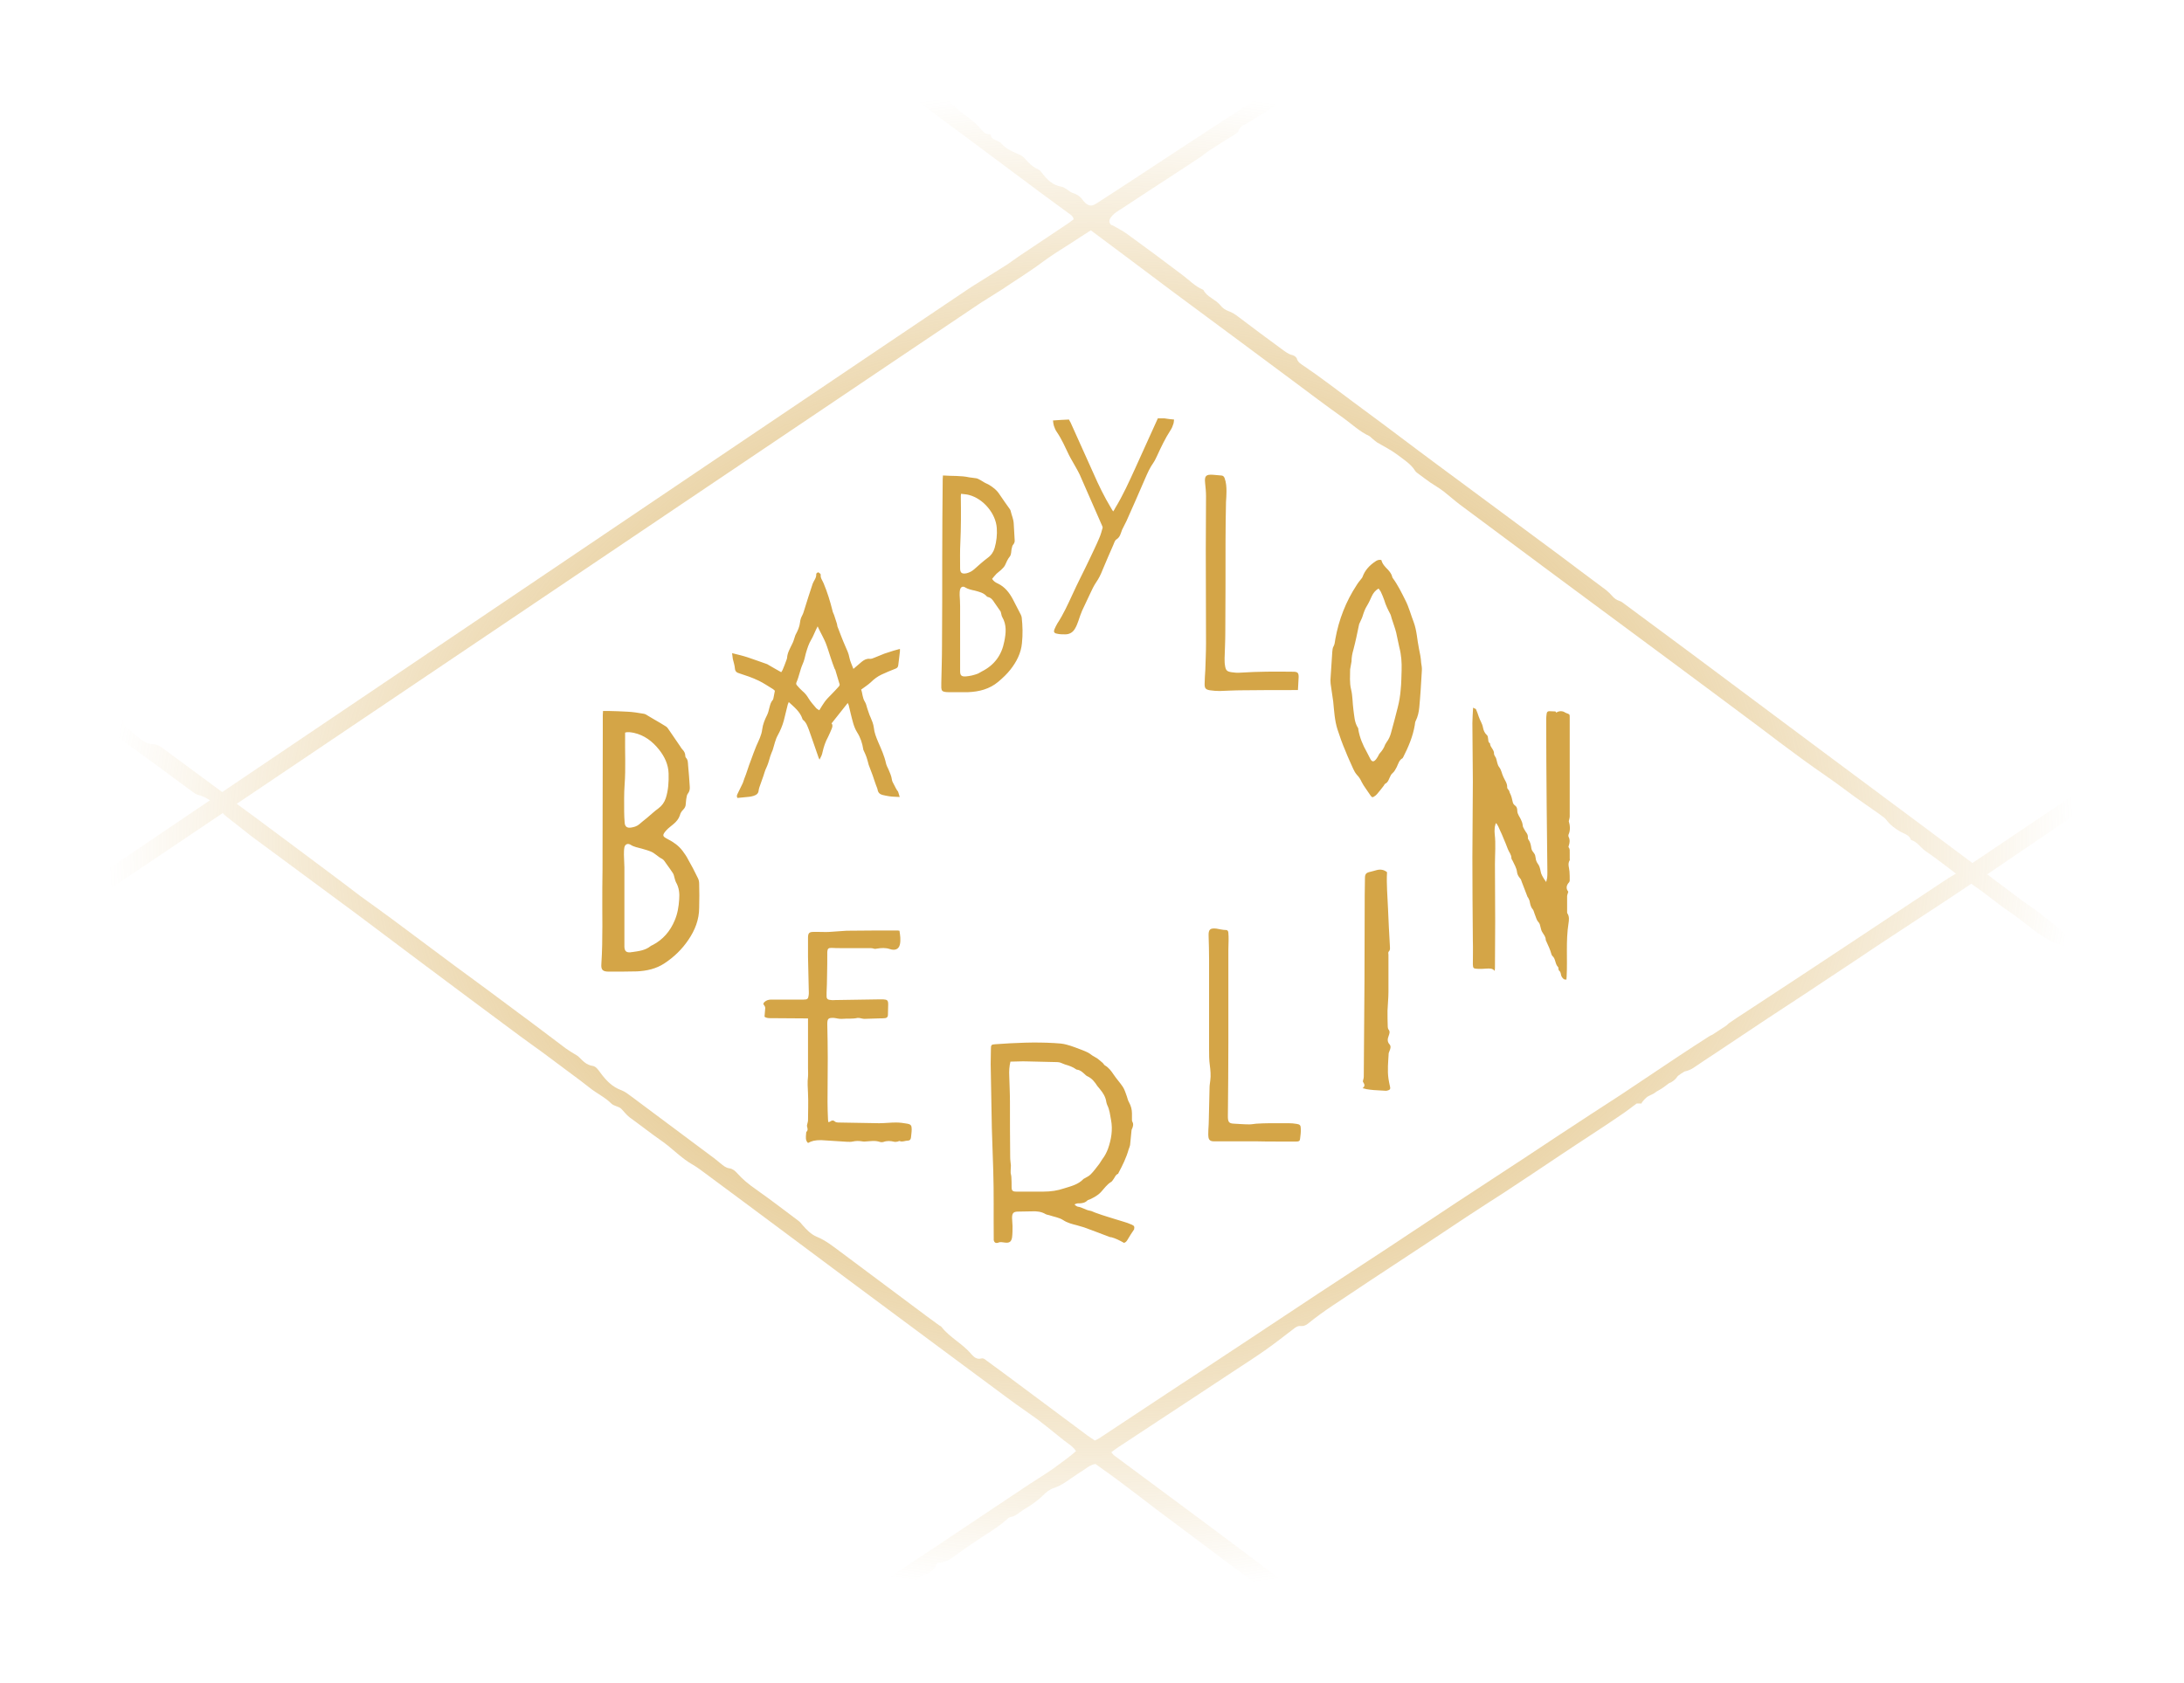 <svg width="929" height="716" viewBox="473 -254 929 716" xmlns="http://www.w3.org/2000/svg"><defs><radialGradient cx="49.997%" cy="50.007%" fx="49.997%" fy="50.007%" r="44.646%" id="a"><stop stop-color="#D4A547" stop-opacity=".95" offset="0%"/><stop stop-color="#D4A547" stop-opacity=".651" offset="44.28%"/><stop stop-color="#D4A547" stop-opacity="0" offset="100%"/></radialGradient></defs><g fill="none" fill-rule="evenodd"><g fill="#D4A547"><path d="M968.3-76l2.1.3c.6.1 1.2.1 2 .2-.1.7-.1 1.4-.3 1.9-.3 1-.7 1.9-1.3 2.8-2.2 3.4-3.9 7-5.6 10.7-.5 1-.9 2-1.6 3-1.5 2.1-2.5 4.4-3.5 6.7-2.6 6-5.2 12-7.9 18-.6 1.3-1.3 2.5-1.9 3.8-.6 1.5-.8 3.1-2.4 4.1-.7.4-1 1.6-1.4 2.5l-2.1 4.8c-.8 2-1.7 3.9-2.5 5.9-.7 1.8-1.5 3.4-2.6 5s-1.9 3.4-2.7 5.1c-1.1 2.3-2.2 4.6-3.3 7-.6 1.4-1.1 2.9-1.6 4.4-.4 1.1-.8 2.2-1.4 3.2-.9 1.6-2.3 2.5-4.2 2.5-1.2 0-2.4 0-3.6-.3-1.1-.2-1.4-.8-1-1.8.4-.9.8-1.8 1.3-2.6 2.5-3.8 4.4-8 6.3-12.1 2.3-5.1 4.9-10 7.3-15.1 1.4-3 2.9-6 4.2-9.1.6-1.4 1-2.8 1.4-4.3.1-.3-.1-.6-.2-.9-3.2-7.2-6.3-14.5-9.5-21.7-.5-1.1-1.1-2.1-1.7-3.2-.9-1.7-2-3.4-2.9-5.2-1.6-3.3-3-6.6-5.1-9.7-.6-.8-1-1.8-1.3-2.7-.2-.6-.3-1.4-.4-2.3 2.4-.2 4.5-.3 6.8-.4.2.5.5.9.7 1.3 3.3 7.3 6.6 14.7 9.9 22 2.1 4.8 4.4 9.5 7.1 14 .3.5.6 1.1 1.1 1.8.4-.6.7-1 .9-1.5 3.3-5.4 5.9-11.2 8.5-16.9 3.2-7.1 6.4-14.1 9.6-21.2h2.8zM1140.1 125.4c-.2.8-.5 1.4-.5 1.9v6.7c0 .2 0 .4.1.6.9 1.3.7 2.9.5 4.2-1.2 7.6-.4 15.2-.8 22.7 0 .4-.1.8-.1 1.3-.4-.1-.9 0-1.1-.2-.5-.4-.9-.9-1.1-1.5-.2-.8-.2-1.6-1-2.2-.1-.1-.1-.4-.2-.7 0-.2 0-.6-.1-.7-1.4-1.3-1-3.6-2.5-4.8-.2-.2-.3-.5-.4-.8-.5-1.9-1.4-3.7-2.2-5.5-.1-.2-.2-.4-.2-.6 0-1.2-.8-2.1-1.4-3.1-.5-.7-.6-1.5-.8-2.2-.2-.8-.3-1.6-1-2.3-.8-.9-1-2.2-1.5-3.3-.3-.7-.4-1.5-.8-2-1-1.1-1.1-2.4-1.4-3.7-.1-.4-.4-.8-.6-1.3 0-.1-.1-.1-.2-.2-.8-2.2-1.7-4.3-2.5-6.5-.2-.6-.3-1.1-.8-1.6-.6-.7-1.1-1.6-1.2-2.5-.2-1.9-1.2-3.3-1.9-4.9-.2-.4-.5-.7-.5-1.1 0-1.5-1-2.5-1.5-3.8-.6-1.6-1.2-3.1-1.9-4.7-.4-1.1-.9-2.1-1.4-3.2-.3-.6-.5-1.2-.8-1.8-.2-.4-.5-.8-.8-1.3-.1 0-.2 0-.3.1-.1.6-.4 1.3-.4 1.9-.1.9-.1 1.8 0 2.6.5 4.2.1 8.4.1 12.7 0 8.2.1 16.3.1 24.5 0 6.6-.1 13.3-.1 19.9 0 .3-.1.5-.1 1.1-1-1.2-2.1-1-3.3-1-1.4.1-2.8.2-4.2.1-1.6-.1-1.7-.3-1.8-1.8 0-3.4.1-6.8 0-10.2-.1-11.8-.2-23.6-.2-35.4 0-10.8.2-21.6.2-32.3 0-8.3-.2-16.5-.2-24.8 0-2.1.2-4.3.3-6.6l1.2.6c.5 1.2.9 2.2 1.2 3.2.5 1.6 1.5 2.9 1.8 4.6.2 1.2.7 2.4 1.7 3.3.4.3.4 1 .5 1.6.1.7 0 1.4.7 1.8l.1.1c0 1.7 1.9 2.7 1.7 4.5 0 .2.2.5.3.8.2.4.5.7.6 1.1.4 1.2.5 2.7 1.3 3.7 1 1.3 1.1 2.8 1.8 4.2.6 1.4 1.7 2.7 1.6 4.4 0 .3.2.7.4.9.5.4.5.9.7 1.4.7 1.3 1 2.7 1.3 4.1.1.5.5 1 .9 1.3.9.6 1 1.6 1 2.4.1 1.4 1 2.4 1.5 3.5.4.8.7 1.6.8 2.5 0 .7.4 1.2.7 1.8.5 1.1 1.6 1.9 1.5 3.3 0 .4 0 .8.3 1.1.8 1.1 1 2.4 1.2 3.7.1.7.6 1.4 1.1 2 .5.6.6 1.3.7 2 .1 1 .4 1.8 1 2.6s.9 1.9 1.1 3c.2 1.4 1 2.6 1.7 3.7.2.3.4.5.7 1 .1-.7.3-1.2.4-1.8.1-.8.1-1.6.1-2.5l-.3-28.1c-.1-12.3-.2-24.7-.2-37 0-.8.1-1.5.2-2.3.1-.6.4-1 1.1-1 .9 0 1.7.1 2.6.1.1 0 .2.3.4.5 1.1-.8 2.7-.8 3.8 0 .2.1.4.2.7.3 1.1.4 1.2.4 1.2 1.6v42.2c0 .6-.2 1.3-.4 2.1.5 1.7.8 3.7-.1 5.7-.1.3-.1.7 0 .9.7 1.3.5 2.6.1 3.8-.1.2-.2.6 0 .8.5.6.4 1.4.4 2.1v2.6c0 .2.1.5 0 .7-1 1.6-.2 3.2-.1 4.8.1 1.2.1 2.5.1 3.8 0 .2-.1.5-.2.7-1.5 1.6-1.3 3-.4 4.1zM1076.6 22.1c-.8-3.8-.9-7.8-2.3-11.5-1.2-3.1-2-6.3-3.5-9.2-1.6-3.2-3.2-6.5-5.4-9.5-.1-.1-.2-.3-.2-.5-.3-1.2-1-2.1-1.8-3-1.2-1.2-2.4-2.4-2.8-4.1-1.1-.3-1.9.1-2.6.6-2.4 1.6-4.4 3.7-5.4 6.5-.1.3-.3.6-.5.8-.7.9-1.4 1.7-2 2.7-4.6 7-7.6 14.7-9.1 23-.2 1-.2 2.1-.7 3-.5.8-.5 1.6-.6 2.5-.2 3.6-.5 7.2-.7 10.7-.1.9-.1 1.8 0 2.8.3 2.5.8 5.1 1.1 7.6.4 4 .6 8 1.8 11.8 1 3.1 2.1 6.2 3.4 9.2 1 2.6 2.2 5.1 3.3 7.6.4.9.9 1.8 1.6 2.6.9.9 1.5 1.9 2 3 .5.9 1 1.8 1.6 2.6.7 1.1 1.5 2.1 2.2 3.2.5.7.8.9 1.5.4.5-.3 1-.7 1.3-1.1 1-1.1 1.9-2.4 2.8-3.5.2-.3.4-.8.7-.9 1-.5 1.3-1.4 1.7-2.3.4-.8.7-1.7 1.4-2.2.8-.7 1.2-1.6 1.7-2.5.7-1.4 1-3 2.5-3.8.1-.1.2-.3.3-.5 2.2-4.3 4.1-8.8 4.9-13.6.1-.6.1-1.3.4-1.8.9-1.8 1.3-3.7 1.5-5.6.5-5.2.8-10.4 1.1-15.7.1-1.1-.1-2.3-.3-3.5-.1-2-.5-3.9-.9-5.8zm-7.4 9.1c-.1 2.8-.1 5.5-.4 8.3-.2 2.5-.6 4.9-1.2 7.3-.9 3.7-1.9 7.3-2.9 11-.4 1.5-1 2.8-1.9 4-.2.3-.4.7-.6 1-.5 1.4-1.2 2.5-2.2 3.6-.4.4-.6 1-.9 1.5-.4.6-.7 1.2-1.2 1.6-.7.7-1.4.5-1.9-.4-.5-1-1.1-2.1-1.6-3.1-1.7-3-3-6.1-3.6-9.5 0-.2 0-.5-.1-.7-1.6-2.4-1.6-5.1-2-7.8-.4-2.9-.3-5.9-1-8.7-.7-2.9-.4-5.6-.4-8.5l.6-3.4c0-1.7.3-3.3.8-5 .9-3.4 1.6-6.8 2.3-10.2.1-.3.1-.7.3-1 .4-1 1-2 1.3-3 .5-1.6 1-3.1 1.9-4.5.8-1.3 1.4-2.7 2-4 .6-1.3 1.5-2.5 2.9-3.3.3.5.8 1 1 1.5.5 1.1 1 2.2 1.4 3.4.6 2.1 1.6 4.1 2.6 6 .3.6.4 1.3.6 1.9.3 1 .7 2 1 3 .3 1 .7 2 .9 3 .5 2 .8 4.1 1.3 6.1.9 3.4 1.1 6.6 1 9.9zM816.7 232.3c-1.2-1.1-.9-2.6-.8-4 0-.2 0-.6.1-.7.8-.7.5-1.5.3-2.3-.1-.3 0-.7.1-1.1.1-.5.3-1 .3-1.5 0-3.8.2-7.7 0-11.5-.1-2.4-.3-4.7 0-7.1.1-1.2 0-2.4 0-3.6v-21.2H815c-4.8 0-9.6-.1-14.4-.1-.9 0-1.7-.1-2.4-.6.1-1.3.2-2.5.3-3.7 0-.4-.2-.9-.4-1.1-.6-.6-.4-1 .1-1.5.8-.7 1.7-1 2.8-1h13.8c1.7 0 2-.3 2.2-2 .1-.9 0-1.8 0-2.8l-.3-13.4V145c0-2 .5-2.5 2.4-2.5h2c1.6 0 3.2.1 4.8 0 2.4-.1 4.8-.4 7.2-.5 7.3-.1 14.6-.1 21.8-.1.2 0 .4.1.7.1.3 1.9.6 3.8.2 5.8-.5 2.2-2.2 2.7-4.3 2-1.8-.6-3.6-.5-5.4-.2-.5.1-1 .2-1.5 0-.6-.2-1.2-.2-1.9-.2h-11.9c-1.4 0-2.7 0-4.1-.1-1.3 0-1.7.3-1.8 1.7 0 3.4 0 6.9-.1 10.3 0 2.3-.1 4.7-.2 7v1.7c0 .8.4 1.3 1.2 1.4.7.1 1.4.2 2.2.1l19.4-.3h1.2c1.8.1 2.2.4 2.2 2.1 0 1.5-.1 3-.1 4.5 0 .8-.4 1.3-1.2 1.4-.9.1-1.7.1-2.6.1-2.1.1-4.2.1-6.2.2-.6 0-1.2-.2-1.8-.3-.4-.1-.8-.1-1.1-.1-2.2.5-4.5.2-6.7.4-1.1.1-2.3-.3-3.4-.4-2.4-.1-2.8.3-2.8 2.7.1 4.8.2 9.5.2 14.3 0 6.3-.1 12.5-.1 18.8 0 2.4.1 4.9.2 7.3 0 .4.1.7.1 1.2.3-.1.6 0 .8-.2.8-.6 1.5-.6 2.2.1.3.2.8.3 1.2.3 5.8.1 11.6.2 17.5.3 2.4 0 4.7-.3 7.1-.3 1.6 0 3.2.2 4.8.5 1.6.3 1.9.8 1.9 2.4 0 1.2-.2 2.3-.3 3.5-.1.8-.5 1.3-1.3 1.3-1.2 0-2.3.7-3.5.2-.2-.1-.5.1-.8.2-.5.1-1.1.2-1.5.1-1.6-.4-3.1-.5-4.7.1-.4.1-.9.1-1.3 0-2.2-.8-4.4-.3-6.6-.2-.4 0-.8 0-1.2-.1-1.3-.2-2.6-.2-3.9.1-.8.2-1.6.1-2.4.1-3.7-.2-7.4-.5-11-.7-2.7 0-3.9.3-5.6 1.2zM1025.1 39.6h-1.9c-7.2 0-14.5 0-21.7.1-3.3 0-6.5.2-9.7.3-1.4 0-2.7-.1-4.1-.3-1.8-.3-2.3-.8-2.3-2.6 0-2 .2-4.1.3-6.1.1-3.7.3-7.5.3-11.2 0-13.3-.1-26.5-.1-39.8 0-7.6.1-15.2.1-22.9 0-1.9-.2-3.8-.4-5.7-.3-2.9.4-3.6 3.3-3.4 1.2.1 2.3.2 3.5.3.8 0 1.2.4 1.5 1.1.7 1.9.8 3.8.8 5.7 0 1.5-.1 3-.2 4.5-.1 5.4-.2 10.9-.2 16.3 0 13.1 0 26.2-.1 39.3 0 3.6-.2 7.3-.3 10.9 0 1.1 0 2.1.2 3.2.3 1.9.8 2.4 2.7 2.7 1.2.2 2.5.3 3.8.2 7.5-.5 14.9-.5 22.4-.4 1.9 0 2.4.4 2.4 2.2-.1 1.8-.2 3.6-.3 5.6zM1006.9 231.6h-17.6c-1.5 0-2.2-.6-2.3-2.1-.1-.9 0-1.8 0-2.8.1-1.6.2-3.3.2-4.9l.3-13.1c0-1 .2-1.9.3-2.9.3-2.2.1-4.4-.2-6.7-.3-2.1-.3-4.4-.3-6.5v-38.4c0-3.3-.1-6.7-.2-10-.1-2.7.6-3.4 3.3-3.1 1.4.2 2.7.6 4.1.6.7 0 1 .6 1 1.2.1 1 .1 2 .1 3 0 1.4-.1 2.8-.1 4.2v39.5c0 10.3-.1 20.7-.2 31v.9c.1 2 .6 2.5 2.6 2.6 2.2.1 4.3.3 6.5.3 1 0 2-.2 3-.3 1.9-.1 3.9-.2 5.8-.2h7.9c1.2 0 2.3.1 3.5.3 1.3.2 1.7.6 1.7 1.9.1 1.5-.1 3-.3 4.5-.1.9-.5 1.1-1.6 1.1h-7.4c-3.3 0-6.7 0-10.1-.1zM1052.6 209c1.6-1.2.3-2.2.1-2.9.2-.9.4-1.4.4-2l.3-40.6c.1-12.2 0-24.4.1-36.5 0-2.4.1-4.9.1-7.3 0-1.9.5-2.4 2.4-2.8.9-.2 1.8-.5 2.6-.7 1.6-.4 3.1-.2 4.4.9-.3 5 .2 10.1.4 15.2.2 5.3.5 10.7.8 16 0 .9.3 1.8-.5 2.6-.3.3-.1.9-.1 1.4v15.6c0 2.7-.3 5.4-.4 8.1 0 2.3 0 4.6.1 6.8 0 .4.1.9.3 1.2.8.9.4 1.8.1 2.7-.5 1.3-.7 2.5.4 3.7.6.7.4 1.7 0 2.6-.1.4-.3.7-.4 1.1-.2 3.6-.6 7.2-.1 10.8.2 1.2.4 2.4.7 3.6.2.8-.1 1.2-.8 1.4-.3.1-.7.2-1 .2l-5.1-.3c-1.1-.1-2.1-.2-3.2-.4-.5-.1-.9-.3-1.6-.4zM770.4 122c0-.9-.2-1.8-.6-2.5-1.3-2.7-2.7-5.4-4.2-8-.6-1.2-1.4-2.3-2.2-3.4-1.7-2.3-3.9-3.8-6.4-5.1-2.1-1.1-2.6-1.5-.5-3.8.9-1 2-1.7 3-2.6 1.2-1 2.2-2.2 2.7-3.7.2-.9.7-1.7 1.4-2.4s1.1-1.5 1.1-2.5c.1-.7.1-1.4.2-2 .2-.8.2-1.7.6-2.2.8-1 1-2 .9-3.1-.2-3-.4-6-.7-9-.1-1.2 0-2.4-1-3.4-.1-.1-.2-.5-.2-.7 0-1.1-.5-2-1.2-2.7-.4-.4-.7-.9-1-1.4-1.7-2.5-3.4-5-5.2-7.6-.2-.3-.5-.6-.8-.8-1.7-1.1-3.5-2.1-5.2-3.1-.7-.4-1.5-.9-2.2-1.3-.7-.4-1.3-.9-2-1-2.3-.4-4.7-.8-7.1-.9-2.7-.2-5.3-.2-8-.3h-2.3c0 .6-.1 1.2-.1 1.8v7.4c0 16.8-.1 33.5-.1 50.3 0 5.3 0 10.6-.1 15.9-.1 10.7.3 21.5-.4 32.2-.2 2.6.6 3.3 3.2 3.3 4 0 8 0 11.9-.1 4.2-.2 8.2-1.1 11.7-3.4 4.1-2.7 7.5-6 10.2-10 2.8-4.1 4.6-8.6 4.6-13.7.1-3.6.1-6.9 0-10.2zm-31.7-42.3c.5-6.9.1-13.8.2-20.7v-1.3c1.3-.4 2.5-.1 3.7.1 4.5 1 7.9 3.6 10.7 7.1 2.4 3 4 6.4 4.1 10.2.1 3.5-.1 7.1-1.2 10.5-.6 1.8-1.6 3.2-3.2 4.4-1.7 1.2-3.2 2.7-4.8 4-1.1.9-2.3 1.8-3.4 2.8-1 .8-2.1 1.1-3.3 1.3-1.8.3-2.7-.4-2.8-2.2-.1-1.5-.2-3-.2-4.5 0-3.8-.1-7.8.2-11.7zm23.2 49c-.2 3.1-.7 6.1-1.9 8.9-1.9 4.6-5 8.2-9.4 10.5-.3.1-.5.2-.8.4-2.3 1.9-5.2 2.2-8 2.6-.2 0-.4 0-.6.1-1.8.1-2.5-.5-2.6-2.3v-33.8c0-1.8-.2-3.6-.2-5.4 0-1.1 0-2.1.2-3.2.3-1.3 1.4-1.8 2.6-1.1 1.5 1 3.2 1.2 4.9 1.7 1.3.4 2.5.7 3.7 1.2 1.8.7 3.1 2.3 4.8 3.1.8.4 1.3 1.4 1.9 2.2 1 1.3 1.9 2.7 2.8 4 .1.2.2.4.3.7.3 1 .5 2.1.9 3 1.4 2.4 1.6 4.9 1.4 7.4zM954.5 267.1c-.6-.3-1.4-.5-2-.8-.6-.2-1.3-.4-1.9-.6-2.2-.7-4.4-1.3-6.5-2-1.6-.5-3.2-1-4.8-1.6-1-.3-1.9-.9-2.8-1-1.8-.3-3.3-1.5-5.1-1.7-.4-.1-.8-.5-1.2-.7 0-.1 0-.3.1-.4.5-.1 1-.4 1.5-.3 1.4 0 2.7-.2 3.7-1.2.3-.3.7-.3 1.1-.5 1.7-.8 3.4-1.7 4.7-3.1 1.4-1.5 2.5-3.2 4.3-4.3.4-.2.6-.6.9-1 .7-.8.9-2 2.1-2.5.1 0 .1-.3.2-.4 1.7-3.2 3.3-6.4 4.3-10 .2-.6.5-1.2.6-1.8.2-2 .4-4.1.6-6.1 0-.4.2-.8.4-1.2.3-.9.5-1.7 0-2.6-.2-.3-.2-.6-.2-.9v-2.6c0-1.7-.4-3.2-1.2-4.7-.5-.8-.7-1.8-1-2.7-.5-1.3-.9-2.8-1.7-4-1.2-1.8-2.7-3.4-3.9-5.2-1-1.5-2.1-3-3.7-3.9-.4-.2-.6-.8-1-1.1-.8-.7-1.5-1.3-2.3-1.9-.6-.4-1.3-.7-1.9-1.1-.6-.4-1.2-.9-1.9-1.3-.8-.4-1.7-.8-2.5-1.1-2.2-.8-4.3-1.7-6.6-2.3-1.7-.5-3.5-.6-5.3-.7-8.4-.5-16.8-.1-25.2.5-1.6.1-1.8.3-1.8 2 0 2.1-.1 4.3-.1 6.4.2 9.1.3 18.2.5 27.4l.6 18c.3 9.4.1 18.8.2 28.3v1.2c.2 1.1.9 1.5 2 1.1.4-.2.8-.2 1.2-.2.6 0 1.2.2 1.7.2 1.8.2 2.6-.4 2.9-2.2.2-1.6.2-3.2.2-4.8 0-1.2-.2-2.3-.2-3.5 0-2.1.6-2.7 2.7-2.7 1.9 0 3.8-.1 5.7-.1 2.1-.1 4.1.1 5.9 1.2.4.2.9.3 1.4.4 2 .7 4.3 1 6 2.1 1.8 1.2 3.8 1.7 5.8 2.2 1 .3 2.1.6 3.1.9 3.6 1.3 7.2 2.7 10.9 4.1.2.1.5.1.7.1 1.9.5 3.6 1.4 5.4 2.4.6-.1 1.1-.6 1.5-1.3.9-1.5 1.8-3 2.8-4.4.2-1.1.2-1.5-.9-2zM916.9 253h-11.6c-1.6 0-2-.4-2-2 0-1.4 0-2.7-.1-4.1 0-.6-.2-1.2-.3-1.8v-1c0-.7.1-1.4.1-2.2-.1-1.2-.3-2.4-.3-3.6-.1-7.8-.1-15.6-.1-23.4 0-3.7-.2-7.5-.3-11.2-.1-1.9 0-3.9.5-6 2.4 0 4.7-.2 7.1-.1l12.8.3c.4 0 .9.1 1.3.2.7.2 1.3.6 2 .8 1.7.5 3.3 1 4.8 2.1.1.1.2.1.3.1 1.6.2 2.7 1.4 3.8 2.4.2.2.4.3.6.4 2 .9 3.2 2.5 4.3 4.2.3.4.7.8 1 1.2 1.4 1.7 2.5 3.4 2.8 5.6.1.4.2.9.4 1.3 1 2 1.2 4.2 1.6 6.3.8 4.2.1 8.3-1.3 12.3-.6 1.6-1.4 3.1-2.4 4.4-.6.8-1 1.7-1.6 2.4-1.1 1.4-2.1 2.8-3.4 4.1-.8.8-2 1.3-3 1.9 0 0-.1 0-.1.1-2.2 2.3-5.2 3-8.1 3.9-2.9 1-5.8 1.4-8.8 1.4zM853.2 79.7c-.3-.6-.7-1.2-.8-1.9-.2-1.6-.9-3.1-1.5-4.5-.4-.8-.8-1.6-1-2.4-.7-3.3-2.1-6.3-3.4-9.3-.8-1.9-1.6-3.9-1.8-6-.2-1.6-.8-3-1.4-4.4-.6-1.2-.9-2.5-1.4-3.8-.3-1-.5-2-1-2.8-1.1-1.7-1-3.7-1.6-5.2 1.5-1.1 2.9-2 4.1-3.1 1.4-1.4 2.9-2.5 4.6-3.3 1.9-.9 3.9-1.7 5.9-2.5.8-.3 1.1-.7 1.2-1.6.2-1.9.5-3.8.7-5.8v-1c-1 .3-2 .5-2.9.8-1.2.4-2.5.8-3.7 1.2-1.4.5-2.8 1.2-4.2 1.7-.7.3-1.4.6-2.1.5-1.4-.1-2.4.5-3.4 1.3-1.1.9-2.2 1.9-3.5 3-.6-1.7-1.4-3.2-1.7-4.8-.3-1.8-1.1-3.4-1.8-5-1.2-2.7-2.2-5.5-3.3-8.3-.1-.4-.1-.8-.2-1.1-.4-1.2-.8-2.5-1.2-3.7-.2-.6-.6-1.2-.7-1.9-1-4-2.2-7.9-3.8-11.7-.5-1.2-1.4-2.2-1.2-3.6 0-.1-.1-.3-.2-.4-.3-.2-.7-.6-.9-.6-.3.1-.9.5-.8.8.1 1.6-1 2.7-1.5 4-1.2 3.6-2.4 7.3-3.5 10.9-.3.9-.5 1.8-1 2.7-.5.9-.8 1.9-.9 2.9-.2 1.8-.9 3.4-1.7 4.9-.2.3-.3.6-.4.9-.4 1.2-.7 2.4-1.3 3.5-.9 1.9-2 3.7-2.1 5.8 0 .3-.2.6-.3 1-.5 1.4-1 2.7-1.6 4.1-.1.3-.3.5-.6 1-1.9-1.1-3.8-2.1-5.6-3.2-.2-.1-.4-.3-.6-.3-2.6-.9-5.3-1.9-8-2.8-2.1-.7-4.3-1.2-6.7-1.8.1 1 .2 1.7.3 2.4.3 1.4.8 2.7.9 4.1.1 1.3.8 1.8 1.9 2.1 2.8.9 5.5 1.8 8.2 3.1 2.1 1 4.1 2.4 6.1 3.6.3.2.6.5.8.7-.2 1.1-.4 2.1-.6 3.1-.1.3-.1.6-.3.8-.8.9-1.1 2-1.4 3.2-.3 1.1-.5 2.2-1 3.2-1 2-1.8 3.9-2.1 6.2-.3 2.5-1.5 4.7-2.5 7-.8 1.9-1.5 3.9-2.2 5.8-.6 1.5-1.1 3-1.6 4.5-.4 1.2-.8 2.4-1.3 3.6-.3.8-.5 1.7-.9 2.4-.6 1.3-1.3 2.6-1.9 3.9-.3.6-.6 1.2-.1 1.9 1.7-.2 3.4-.3 5.1-.5.6-.1 1.2-.2 1.8-.4 1.2-.4 2-1 2.1-2.3 0-.4.2-.8.3-1.3.6-1.6 1.1-3.2 1.7-4.8.4-1.2.7-2.4 1.3-3.6.6-1.3 1-2.6 1.4-4 .2-.9.6-1.7.9-2.6.2-.4.4-.9.5-1.3.6-1.9 1-4 2-5.8 1.1-2 2-4.1 2.6-6.3.6-2.3 1.1-4.6 1.7-6.9.1-.3.3-.6.4-1 2.4 2.2 4.8 4.1 5.8 7.1.1.2.1.4.3.5 1.4 1.1 1.9 2.8 2.5 4.3 1.3 3.6 2.5 7.2 3.8 10.9.2.6.4 1.2.7 1.7.6-1.1 1.1-2.1 1.3-3.3.5-2.2 1.2-4.3 2.3-6.3.6-1.2 1.1-2.4 1.6-3.6.3-.8.5-1.6-.1-2.2l6.9-8.7c.2.4.3.6.4.9.3 1.3.6 2.6.9 3.8.7 2.7 1.2 5.4 2.7 7.8 1.4 2.2 2.2 4.6 2.6 7.2 0 .3.2.5.3.8.4.9.8 1.7 1.1 2.6.4 1.1.6 2.2.9 3.2.5 1.5 1.2 3 1.7 4.5.5 1.4.9 2.8 1.4 4.1.2.7.6 1.3.7 2 .2 1.2.9 1.9 2 2.2 1 .3 2 .4 3 .6 1.4.2 2.8.2 4.4.3-.3-.9-.4-1.6-.7-2.3-.6-.7-1.2-1.9-1.8-3.1zm-23.5-41.5c-1 1.1-2 2.2-3.1 3.3-1 1-2 2-2.8 3.1-.8 1.1-1.5 2.3-2.3 3.6-.4-.3-1-.5-1.4-1-1.1-1.3-2.3-2.6-3.2-4.1-.7-1.2-1.5-2.2-2.6-3.1-.8-.7-1.6-1.6-2.3-2.4-.4-.4-.4-.9-.2-1.3 1.1-2.5 1.5-5.2 2.6-7.7.7-1.5 1-3.1 1.4-4.7.6-2 1.2-4 2.3-5.8.8-1.3 1.3-2.8 2-4.2l.7-1.4c.3.6.5 1 .7 1.5.9 1.8 1.9 3.6 2.7 5.5.8 2 1.4 4.1 2.1 6.2.5 1.6 1.1 3.2 1.7 4.8.1.2.2.3.3.5.6 1.9 1.1 3.8 1.7 5.7.3.5.2 1-.3 1.5zM907.6 8.7c-.1-.4-.2-.9-.4-1.2-1.1-2.2-2.3-4.4-3.4-6.6-1.5-2.8-3.4-5.2-6.3-6.6-.9-.4-1.8-.9-2.5-2 .6-.7 1.2-1.5 1.9-2.2.6-.6 1.3-1 1.9-1.6.6-.6 1.3-1.2 1.7-2 .6-1.3 1.1-2.6 2.1-3.8.3-.4.4-1 .5-1.5.1-.7.1-1.4.3-2 .1-.5.2-1.1.6-1.5.5-.6.7-1.3.6-2-.1-2.3-.3-4.6-.4-7-.1-1.9-.9-3.5-1.3-5.3 0-.2-.2-.5-.3-.7-1.5-2.1-3-4.2-4.4-6.3-1.2-1.9-2.9-3.2-4.8-4.3-.4-.2-.9-.4-1.3-.6-.7-.4-1.3-.8-2-1.2-.6-.3-1.2-.7-1.8-.8-1-.2-2-.2-3-.4-3.6-.8-7.3-.5-11.2-.8 0 .6-.1 1-.1 1.5-.1 11-.2 22-.2 33.1 0 12.6 0 25.2-.1 37.9 0 5.3-.2 10.6-.3 15.9v1.9c.1 1.2.4 1.6 1.6 1.8.6.1 1.2.1 1.7.1H884.8c4.7-.2 9.1-1.3 12.8-4.4 1.9-1.6 3.7-3.3 5.2-5.2 2.6-3.3 4.5-7 4.9-11.2.4-3.8.3-7.4-.1-11zm-26.1-31.8c.3-6.5.3-13.1.2-19.6 0-.3 0-.6.1-1.2 1.3.2 2.4.2 3.4.5 6.1 1.6 11.4 7.9 11.8 14.1.2 2.8-.1 5.6-.9 8.4-.5 1.7-1.4 3.1-2.9 4.2-2 1.5-3.9 3.2-5.8 4.9-.9.8-2 1.4-3.2 1.7-2 .4-2.8-.1-2.8-2.1 0-3.7-.1-7.3.1-10.9zm18.7 42c-1.1 5.8-4.2 10.1-9.6 12.8-.6.3-1.1.7-1.6.9-.8.3-1.7.6-2.6.8-.8.2-1.7.3-2.6.4-1.8.1-2.4-.4-2.4-2.2V4c0-1.6-.1-3.2-.2-4.8 0-.8 0-1.7.2-2.4.3-1.1 1.2-1.5 2.1-.9 1.3.8 2.8 1.1 4.2 1.4 1.8.5 3.7.9 5 2.4.1.1.3.3.5.3 1.4.3 2.1 1.3 2.8 2.4.8 1.2 1.7 2.4 2.5 3.6.2.2.2.5.3.8.2.6.2 1.2.5 1.7 2 3.4 1.6 6.9.9 10.4z"/></g><path d="M880.6 401.7c-1.6-3.7-1.5-3.8-4.3-6.2-4.4-3.7-8.9-7.3-13.7-10.6-4.5-3.1-1.4-1-10-7.4-2.5-1.8-4.9-3.7-7.3-5.5 22.4-15.2 71.5-48.5 83.1-56.4l-24.3 7.8c-4.8 3.2-55.5 37.4-65.1 43.8-7.4-5.5-14.7-11-22.1-16.5-13-9.7-26.1-19.4-39.1-29.1-8.4-6.3-16.8-12.5-25.2-18.8-11.3-8.4-22.6-16.9-33.9-25.3-9.3-6.9-18.6-13.8-27.8-20.6-.6-.5-1.3-1-2-1.2-1.3-.4-2.2-1.1-3.1-2.1-.8-.9-1.7-1.8-2.7-2.6-6.4-4.8-12.8-9.5-19.1-14.3-14-10.4-28.1-20.8-42.1-31.2-6.5-4.8-13-9.6-19.4-14.4-8.9-6.7-17.8-13.4-26.8-20-6.9-5.1-13.7-10.4-20.8-15.2-1.3-.9-2.8-1.6-3.3-3.4-.2-.6-1.1-1.2-1.8-1.4-1.8-.4-3.1-1.5-4.5-2.5-6.2-4.5-12.3-9.1-18.4-13.7-1.4-1.1-2.8-2-4.5-2.6-1.2-.4-2.4-1.3-3.2-2.3-2.1-2.7-5.7-3.5-7.3-6.6-.1-.1-.2-.2-.3-.2-3.3-1.4-5.7-4-8.5-6.1-7.8-5.9-15.7-11.8-23.6-17.5-1.9-1.4-4.1-2.5-6.2-3.7-.1-.1-.3-.1-.4-.1-1-.5-1.3-1.8-.7-2.8 1.3-2.2 3.5-3.3 5.5-4.6 8.7-5.8 27-17.6 33.1-21.7 1.1-.7 2-1.7 3.2-2.4 3.8-2.5 7.7-4.9 11.5-7.3.4-.3 1.1-.6 1.2-1 .5-2.2 2.4-2.8 4-3.7 7.6-4.8 15.3-9.5 23-14.2.9-.5 2.1-.7 2.3-2h-12.9c-.3.3-.5.6-.8.8-7.5 4.9-15 9.9-22.6 14.8-6.1 4-12.1 7.9-18.2 11.9-7.2 4.7-24.1 15.9-33 21.6-.9.6-1.8 1.2-2.7 1.7-1.8 1.1-3.5.6-5.4-2-1-1.4-2.4-2.3-4.1-2.8-1.4-.4-3.1-2.4-4.9-2.7-3.6-.6-5.9-2.9-8-5.6-.5-.6-1-1.4-1.7-1.7-2.4-1-4.1-2.8-5.7-4.6-.6-.7-1.3-1.2-2.1-1.6-2.9-1.3-5.9-2.4-8.1-5-.5-.6-1.4-.8-2.1-1.2-.9-.5-2.1-.8-2.2-2.1 0-.2-.3-.5-.5-.5-2.1.2-3.1-1.5-4.2-2.7-1.7-2-3.7-3.5-5.7-5-1.5-1.1-3-2-4.2-3.5-.8-1-2.3-1.3-2.7-2.8-4.1-1.9-7.3-5-10.8-7.6-9-6.3-31.4-23.4-44.9-33.5-.7-.5-1.2-1.3-1.8-2h-12.9c2.8 2.3 5.5 4.7 8.3 6.8 12.1 9.1 27.5 20.8 34.8 26.2 2 1.5 4.4 2.6 6.4 4.1 2.1 1.6 4 3.6 6.1 5.2 6.2 4.7 12.5 9.3 18.8 14l34.2 25.5c3.9 2.9 7.8 5.7 11.7 8.6 1 .8 2.3 1.3 2.6 2.9-.7.5-1.3 1-2 1.5-7.1 4.8-14.3 9.5-21.4 14.3-1.9 1.3-3.7 2.7-5.6 3.9-4.9 3.1-9.8 6.1-14.7 9.2-6.1 4-200.4 135.1-318.5 214.8-2.7-2-5.5-4.1-8.4-6.2-5.5-4.1-11-8.1-16.5-12.2-1.4-1.1-2.8-1.9-4.7-2-2-.1-3.9-1-5.5-2.4-1.9-1.6-3.7-3.1-5.5-4.7-.5-.4-1.1-1-1.2-1.6-.2-2.2-1.8-3.2-3.3-4.3-6.9-5.1-9.3-7-16.4-12.3-1-.8-2-1.2-3.5-.6l-.5 7.7c3.1 2.1 39.8 28.7 52.1 37.9 1 .7 2 1.6 3.1 1.9 1.9.4 3.5 1.3 5.1 2.3-47.3 32-81.2 54.9-83.7 56.6-1.4 1-2.8 2.1-4.1 3.2-.6.5-1 1.2-1.5 1.7 1.1 1.7 2.3 3 3.8 4 2.6-.9 4.9-2.3 7.2-3.8 2.4-1.5 36.4-24.4 83.8-56.3.3.6 1 1.1 1.5 1.5 2.7 2.1 10.8 8.5 10.8 8.5s29.4 21.7 44.1 32.6c9.3 6.9 18.4 13.9 27.7 20.8 14 10.5 28 20.9 42 31.3 3.2 2.4 6.5 4.7 9.8 7.1 4.1 3 8.1 6.1 12.2 9.1 2.7 2 5.3 3.9 7.9 6 3 2.4 6.5 4 9.2 6.7 1.1 1.1 3.1 1.2 4.2 2.2 1.2 1.2 2.2 2.6 3.6 3.7 4.6 3.3 9 6.8 13.6 10s8.3 7.3 13.2 10.1c1.1.6 2.2 1.4 3.2 2.1 12.1 9 24.2 17.9 36.2 26.9 10.1 7.5 20.2 15.1 30.3 22.6 11.5 8.6 23.1 17.1 34.6 25.7 9.2 6.8 18.3 13.6 27.5 20.4 3.9 2.9 7.7 5.7 11.8 8.5 5 3.4 9.6 7.4 14.3 11.1 1.8 1.4 3.8 2.5 5.2 4.6-.9.8-1.7 1.5-2.5 2.1-2.4 1.8-4.7 3.6-7.1 5.3-3.3 2.3-6.7 4.4-10.1 6.6-7.6 5-32.6 21.8-40.9 27.3-6.3 4.1-12.6 8.3-18.8 12.4-2.6 1.7-5.1 3.4-7.7 5.1-.8.5-1.2 1.1-1 2h12.9c0-.1 0-.3.1-.4 2.4-3.7 7-4.6 10-7.7.1-.1.3 0 .4-.1 2.8-.7 4.7-2.4 5.7-5.1 2.4 0 4.3-.7 6.1-2 2.9-2 8.5-6 8.5-6s.7-.4 1-.6c4.6-3.3 9.6-5.9 13.8-9.7.5-.5 1.1-1 1.6-1.1 2.3-.3 3.8-2 5.6-3.1 3-1.8 5.9-3.7 8.4-6.2 1.3-1.3 2.9-2.6 4.6-3.1 2.8-.9 5-2.5 7.3-4.1 2-1.4 4-2.7 6-4 1.3-.9 2.6-1.9 4.4-2.1 3.9 2.8 7.9 5.6 11.7 8.5 4.6 3.4 9.2 7 13.8 10.5 11.3 8.5 59 44.3 63.7 47.3.3.2.5.4.7.6 2.5 2.4 5.9 3.6 8.1 6.3.3.4.9.5 1.4.8 1 .7 2 1.4 2.9 2.1 1.4 1.1 2.6 2.3 4 3.3 3.5 2.7 7.1 5.4 10.6 8 1.6 1.2 3.1 2.5 3.5 4.7 7 .5 6.3.4 13.3.9.8-2.6-.6-3.5-1.9-4.4-12.3-9.1-24.6-18.2-36.9-27.4-12.6-9.4-44.9-33.7-57.1-42.7-9.9-7.4-19.9-14.7-29.8-22.1-.5-.3-.8-.9-1.3-1.4 1.3-1 2.4-1.8 3.5-2.5 10.4-6.9 20.9-13.7 31.3-20.6 6.2-4.1 12.3-8.1 18.5-12.2 4.3-2.8 8.6-5.6 12.7-8.5 3.8-2.7 7.5-5.6 11.3-8.5 1-.8 2-1.6 3.4-1.4 1 .1 2-.3 2.8-.9 3.6-2.9 7.3-5.6 11.1-8.1 5.3-3.5 10.6-7.1 15.9-10.6 8.3-5.5 16.6-10.9 24.9-16.4 5.3-3.5 10.5-7 15.8-10.5 5.3-3.5 10.6-6.9 15.9-10.3 8.1-5.3 16.1-10.7 24.2-16.1 8.8-5.9 17.8-11.6 26.5-17.6 1.9-1.3 3.8-2.8 5.7-4.2h2.1c0-.1 0-.3.1-.4.7-1 1.5-1.8 2.4-2.5.7-.4 1.4-.7 2.2-1.1.9-.4 1.5-1.1 2.4-1.5 1.6-.9 3-1.9 4.5-3.1 1.6-.6 2.9-1.7 3.8-3.1.9-.7 1.8-1.3 2.8-1.9 1.5-.3 2.9-.9 4.2-1.8 2.9-2 5.8-3.9 8.7-5.8 7.6-5.1 15.2-10.1 22.8-15.2 7.7-5.1 15.5-10.1 23.2-15.3 8.1-5.3 16.1-10.7 24.2-16.1 12.2-8.1 24.5-16 36.7-24.2.6-.4 1.4-.9 2.2-1.5 1.8 1.3 3.5 2.4 5.2 3.7 2.7 2 5.3 4.1 8 6.1 2.9 2.1 5.2 3.4 12.2 9 3.7 2.9 7.6 5.5 12.1 7.1 1.8.6 3.4 1.5 4.8 2.8.6.6 1.6.8 2.7 1.3.4-2.4-.6-3.8-2.9-4.3zM664 482.4c-5 3.3-10.1 6.7-15.1 10-9.7 6.3-19.3 12.7-29 19-10 6.6-19.9 13.2-29.9 19.8-9.8 6.4-19.6 12.8-29.3 19.2-10.8 7.1-21.5 14.3-32.3 21.4-9.6 6.4-19.3 12.7-29 19.1-10.5 7-21.1 13.9-31.6 20.9-.6.4-1.4.8-2.1 1.1-1.1-.8-2.2-1.4-3.1-2.1l-29.4-21.9c-4.3-3.2-8.6-6.4-13-9.6-.9-.6-1.7-1.6-2.8-1.3-1.9.5-3.1-.6-4.2-1.8-3.7-4.5-9.1-7-12.7-11.6-.2-.3-.7-.5-1-.7-1.7-1.3-3.5-2.5-5.2-3.8-12.4-9.2-24.7-18.5-37.1-27.7-3.1-2.3-6.1-4.7-9.8-6.2-2.4-1-4.2-2.9-5.9-4.8-.6-.7-1.2-1.5-1.9-2-6-4.5-12-9.1-18.1-13.4-2.9-2-5.6-4.2-7.9-6.8-.9-1-1.9-1.9-3.3-2.1-1.6-.2-2.7-1.2-3.8-2.1-1.3-1-2.5-2.1-3.8-3-11.3-8.4-22.6-16.9-33.9-25.3-1.4-1-2.8-2.2-4.4-2.8-4-1.4-6.7-4.3-9.1-7.6-.9-1.2-1.8-2.6-3.3-2.8-2.5-.4-4-2-5.6-3.6-.6-.7-1.5-1.1-2.3-1.6-1.1-.7-2.3-1.4-3.4-2.2-6.7-5-13.3-10.1-20-15-8.9-6.7-17.9-13.3-26.9-19.9-9.2-6.8-18.3-13.7-27.5-20.5-4.3-3.2-8.7-6.3-13.1-9.5-4.5-3.4-9-6.9-13.5-10.2-9.7-7.3-29.1-21.7-29.1-21.7s-4-3-9.9-7.3c118-79.5 310.6-209.3 316.4-213.1 2.9-1.9 6-3.7 8.9-5.6 5.9-4 12-7.7 17.7-12 3.9-2.9 8.1-5.4 12.1-8 2.7-1.8 5.4-3.5 8.2-5.3 5.6 4.2 11.1 8.3 16.6 12.4 6.1 4.6 12.3 9.2 18.4 13.8 9.4 7 18.8 13.9 28.2 20.9 7.5 5.6 15.1 11.2 22.6 16.8 7.2 5.4 14.4 10.8 21.7 16 3.6 2.6 6.8 5.7 10.9 7.6.4.2.8.7 1.2 1 .7.6 1.4 1.2 2.1 1.7 2.9 1.7 5.9 3.2 8.6 5.2 2.7 2.1 5.8 3.9 7.7 7 .3.5 1 .9 1.5 1.3 1.6 1.2 3.2 2.4 4.9 3.6 1.9 1.3 3.9 2.4 5.7 3.8 2.3 1.8 4.5 3.8 6.9 5.6 13 9.7 26.1 19.4 39.1 29.1l48.6 36c13.1 9.7 26.1 19.4 39.1 29.1 6.2 4.7 12.4 9.4 18.7 14 6.4 4.7 13 9 19.3 13.8 4.5 3.4 9.2 6.5 13.8 9.8 1.1.8 2.3 1.6 3 2.6 1.5 2 3.5 3.4 5.5 4.6 1.8 1.1 4 1.4 4.8 3.7 2.6.7 3.9 3.1 6 4.6 4.4 3 8.6 6.3 13.1 9.7-1.3.8-2.4 1.4-3.5 2.1-5.2 3.4-10.3 6.8-15.4 10.2-7.8 5.2-15.7 10.4-23.5 15.6-8 5.3-15.9 10.5-23.9 15.8-5.9 3.9-11.9 7.8-17.8 11.7-4 2.7-8.1 5.2-12.1 8-.5.3-.9.8-1.4 1.2-2 1.3-4.1 2.7-6.1 4-.5.2-1 .4-1.4.7-4.5 2.9-9 5.8-13.5 8.8-7.9 5.3-15.9 10.6-23.8 15.9-8.5 5.5-17.1 11.1-25.6 16.7z" fill="url(#a)" transform="translate(473 -254)"/></g></svg>